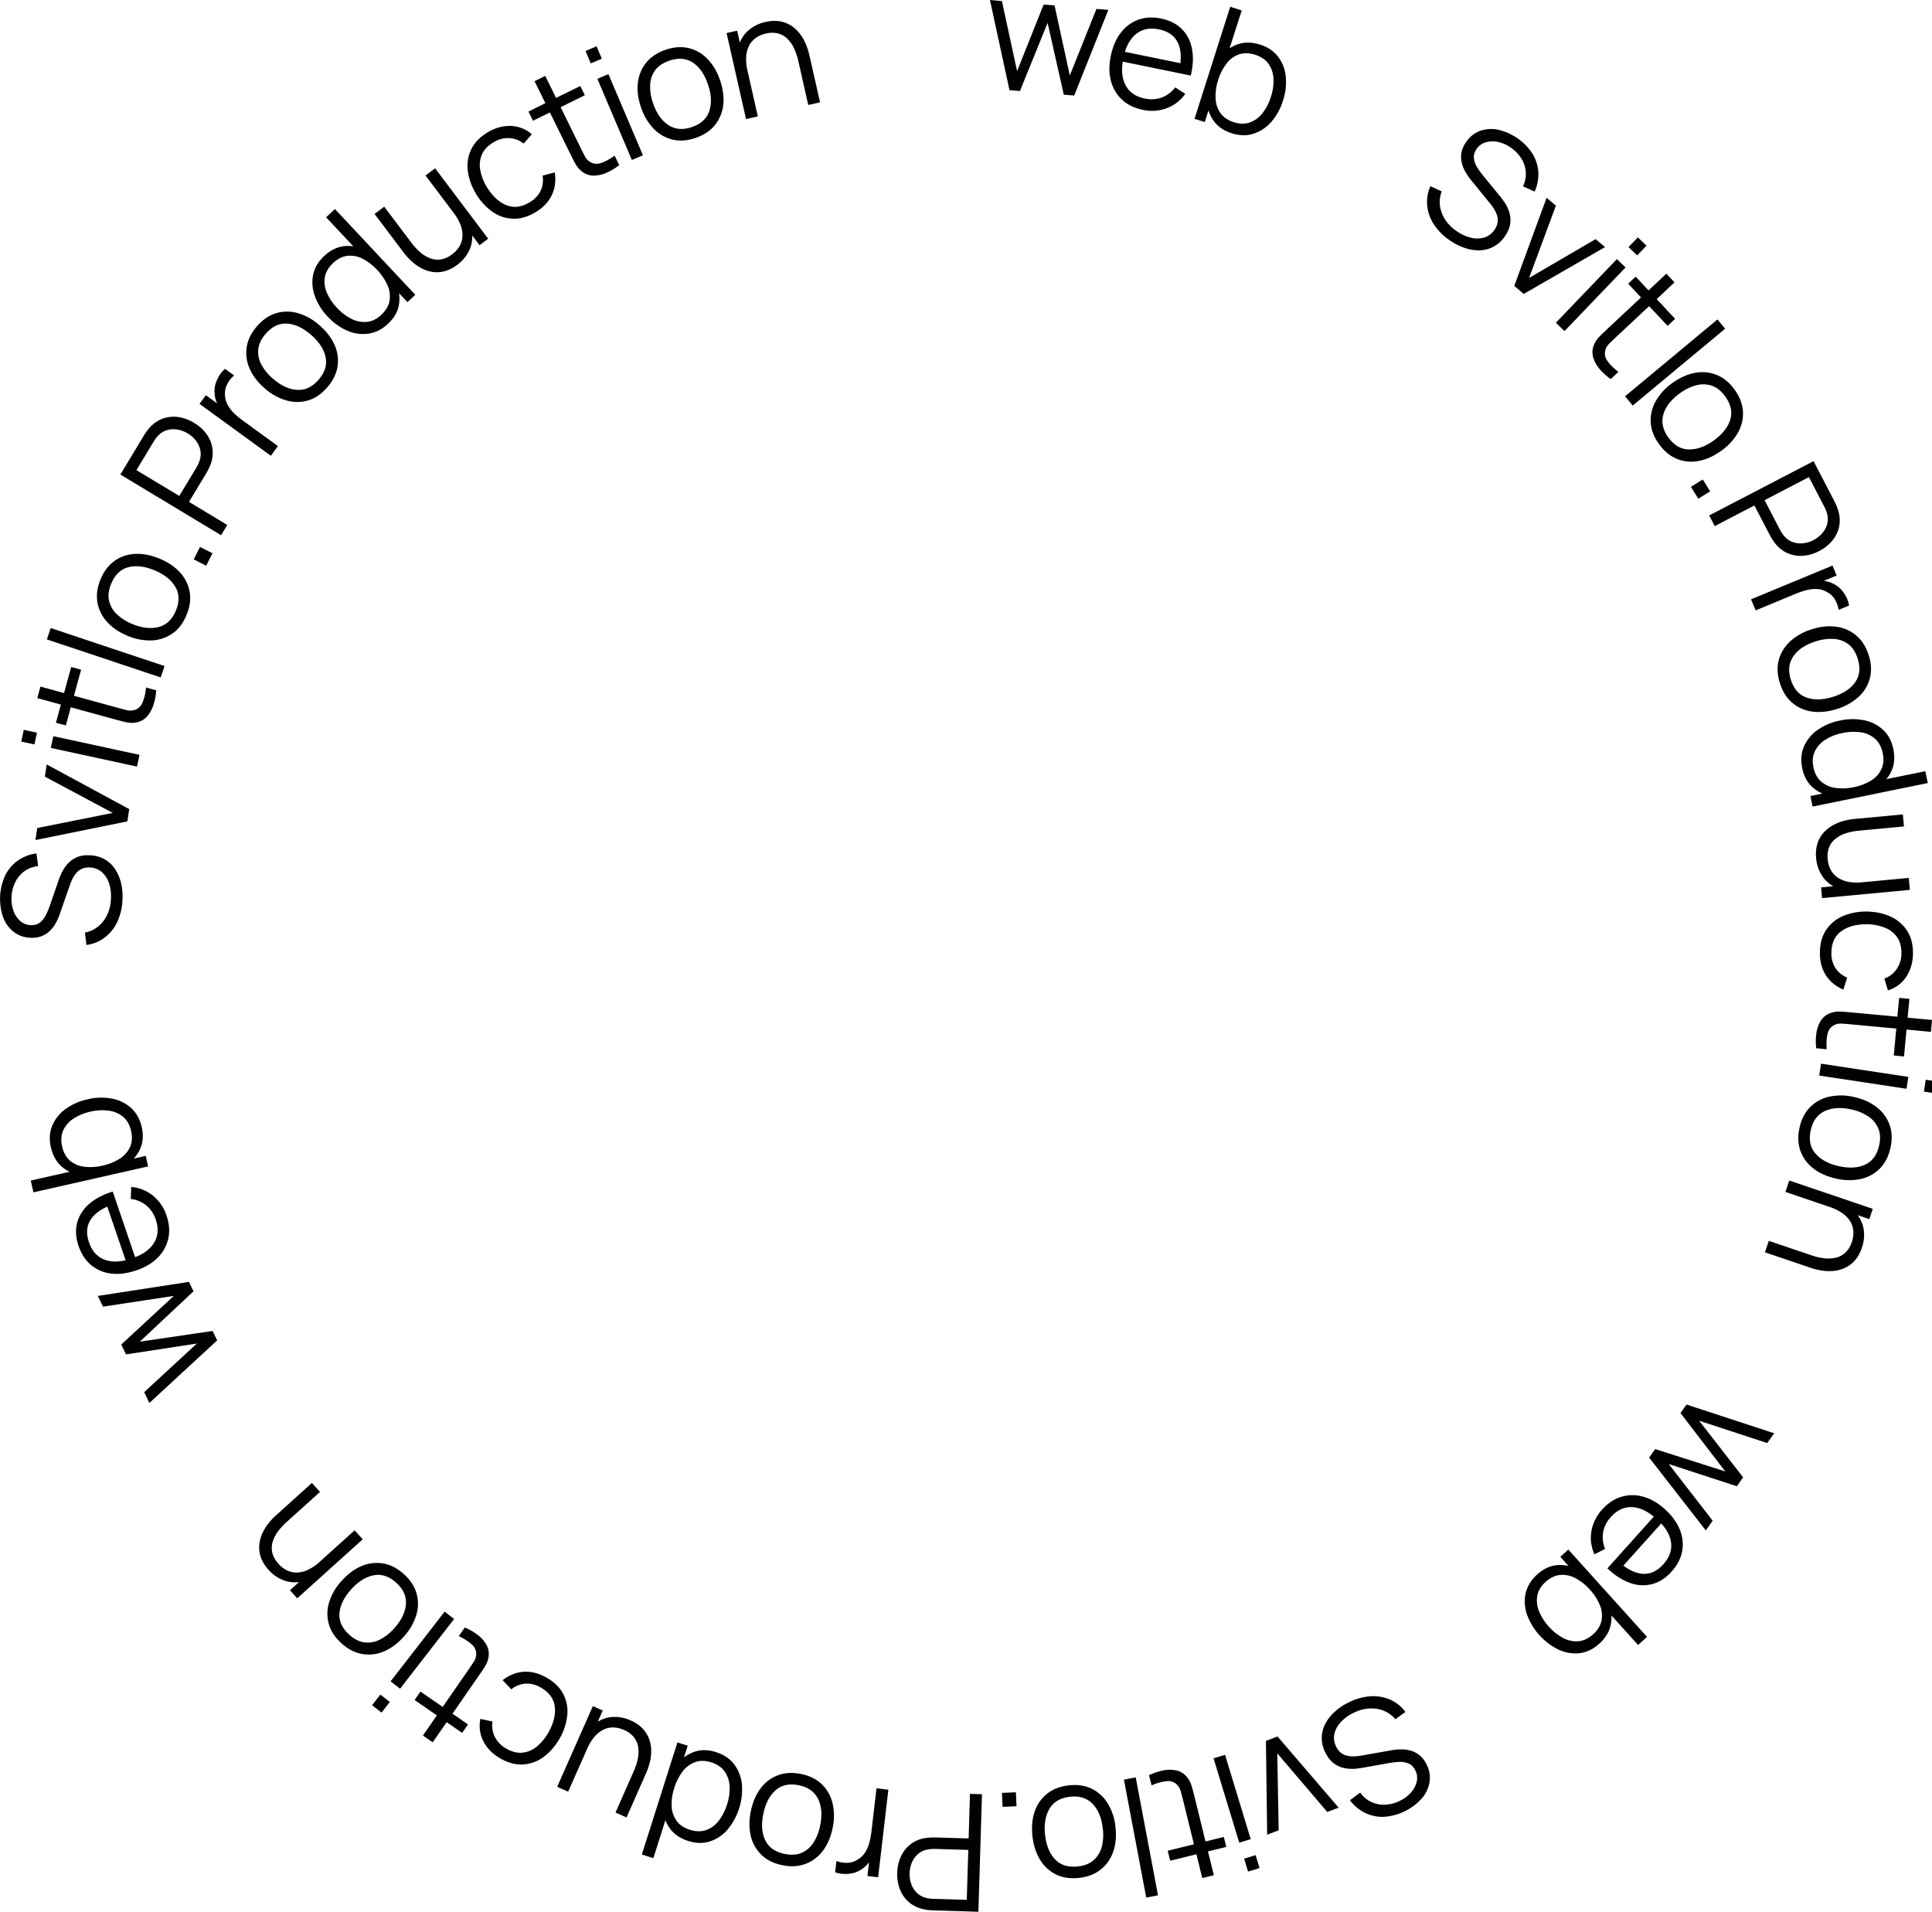 <svg id="Слой_1" data-name="Слой 1" xmlns="http://www.w3.org/2000/svg" viewBox="0 0 1949.69 1929.11">
    <defs>
        <style>.cls-1{fill:#010101;}</style>
    </defs>
    <path class="cls-1"
          d="M305.6,485.59l-35.92-26.12a78.55,78.55,0,0,1-8.19-6.88,36.11,36.11,0,0,1-6.52-8.42,22.09,22.09,0,0,1-2.77-10.26,20.18,20.18,0,0,1,2.52-11.31,29.54,29.54,0,0,1,6.72-8.26l-9.2-6.69a27.69,27.69,0,0,0-5.61,6.51,34.91,34.91,0,0,0-3.94,8.64,24.06,24.06,0,0,0-1,9.28,25.67,25.67,0,0,0,1.38,7.41,30.92,30.92,0,0,0,1.2,3l-11.38-8.26-6.4,8.79,72,52.35Z"
          transform="translate(-25.15 -35.45)"/>
    <path class="cls-1"
          d="M81.58,764.78l10,2.74,5-18.35,44.74,12.26c4.19,1.15,7.93,2.09,11.22,2.85a25.11,25.11,0,0,0,10.34.15,18.78,18.78,0,0,0,10.72-6.08,32.75,32.75,0,0,0,6.46-11.73,59.14,59.14,0,0,0,2.72-14.6l-10.25-2.8q-1,9.63-3.76,15.58a12.46,12.46,0,0,1-8.85,7.37,14.58,14.58,0,0,1-6.84-.13q-3.65-.85-9.05-2.34L99.8,737.57,107,711.26l-10-2.74-7.21,26.31L66,728.29,62.77,739.9l23.84,6.53Z"
          transform="translate(-25.15 -35.45)"/>
    <polygon class="cls-1"
             points="128.55 828.85 130.39 816.46 47.12 771.41 45.29 783.72 113.82 820.33 37.58 835.56 35.77 847.7 128.55 828.85"/>
    <path class="cls-1"
          d="M355.76,354.86a58.75,58.75,0,0,0,19.83,14.28,39.8,39.8,0,0,0,21.38,3q10.68-1.47,19.77-10t10.9-18.73a36.53,36.53,0,0,0,.2-12.08l8.5,9.05,7.94-7.44-81.15-86.57-8.9,8.34,27.48,29.32a35.64,35.64,0,0,0-10-.08q-10.43,1.41-19.56,10-8.89,8.34-11,18.82a39.42,39.42,0,0,0,1.73,21.43A58.4,58.4,0,0,0,355.76,354.86ZM353,315.13q1.35-7.72,8.33-14.25,6.79-6.36,14.37-7.26a27.13,27.13,0,0,1,15.3,2.87,57.37,57.37,0,0,1,25.25,26.93,27.39,27.39,0,0,1,2,15.6c-.9,5.07-3.66,9.75-8.27,14.08s-9.37,6.62-14.51,7.16a28.32,28.32,0,0,1-15.53-3,51,51,0,0,1-14.74-11.2,51.57,51.57,0,0,1-10.2-15.28A27.49,27.49,0,0,1,353,315.13Z"
          transform="translate(-25.15 -35.45)"/>
    <path class="cls-1"
          d="M292.35,427.4a56.44,56.44,0,0,0,21.75,12.11,39,39,0,0,0,22,0q10.69-3.18,19.36-13.24t10.31-21a38.48,38.48,0,0,0-3-21.78Q358,372.7,347.41,363.57a56.74,56.74,0,0,0-21.69-12.14,38.77,38.77,0,0,0-22,.1q-10.68,3.25-19.41,13.36-8.5,9.86-10.2,20.85a38.9,38.9,0,0,0,3,21.75Q281.74,418.23,292.35,427.4Zm-6.54-39.54q.82-7.83,7.34-15.39,9.63-11.18,21.63-10.45T339,373.29q11.92,10.27,14.64,22.2t-7,23.15q-9.42,10.92-21.59,10.22t-24.34-11.21a49,49,0,0,1-11.81-14.38A26.68,26.68,0,0,1,285.81,387.86Z"
          transform="translate(-25.15 -35.45)"/>
    <path class="cls-1"
          d="M1853.39,670.5a56.39,56.39,0,0,0-21.71,12.21,39.07,39.07,0,0,0-11.47,18.79q-2.88,10.77,1.16,23.42t12.54,19.79a38.45,38.45,0,0,0,20.15,8.8q11.61,1.59,25-2.68a56.69,56.69,0,0,0,21.68-12.16,38.65,38.65,0,0,0,11.4-18.77q2.82-10.8-1.23-23.52-4-12.4-12.44-19.6a38.87,38.87,0,0,0-20.08-8.86Q1866.73,666.24,1853.39,670.5Zm46.39,29.41q4.48,14-2.41,23.89t-22.28,14.77q-15,4.78-26.58.87t-16.09-18.05q-4.38-13.74,2.59-23.75t22.28-14.89a49.16,49.16,0,0,1,18.43-2.55,26.74,26.74,0,0,1,14.78,5.4Q1896.76,690.4,1899.78,699.91Z"
          transform="translate(-25.15 -35.45)"/>
    <path class="cls-1"
          d="M1882.07,762.55a58.61,58.61,0,0,0-22.55,9.41,39.81,39.81,0,0,0-13.81,16.61q-4.34,9.88-1.84,22.07,2.46,12,10.25,19.09a36.36,36.36,0,0,0,10.18,6.5l-12.17,2.49,2.18,10.66,116.26-23.74-2.44-11.95-39.37,8a35.71,35.71,0,0,0,5.3-8.48q4.26-9.6,1.75-21.89-2.44-12-10.24-19.27a39.5,39.5,0,0,0-19.15-9.76A59.22,59.22,0,0,0,1882.07,762.55Zm43.07,33q1.86,9.13-1.35,16.05a27.28,27.28,0,0,1-10.47,11.52,52.3,52.3,0,0,1-17.51,6.68h0a52.38,52.38,0,0,1-18.65.7,27.35,27.35,0,0,1-14.32-6.5c-3.84-3.41-6.39-8.23-7.65-14.41s-.74-11.45,1.5-16.12a28.28,28.28,0,0,1,10.7-11.65,50.74,50.74,0,0,1,17.26-6.68,51.36,51.36,0,0,1,18.36-.68,27.4,27.4,0,0,1,14.37,6.53Q1923.24,786.21,1925.14,795.55Z"
          transform="translate(-25.15 -35.45)"/>
    <rect class="cls-1" x="115.12" y="749.17" width="12.11" height="88.99"
          transform="translate(-705.32 708.81) rotate(-77.79)"/>
    <polygon class="cls-1" points="166.05 672.12 51.15 633.76 47.31 645.25 162.2 683.61 166.05 672.12"/>
    <path class="cls-1"
          d="M1926.76,1022.91l3.6,11.93a33.31,33.31,0,0,0,18.27-13.43q6.75-9.9,7-23.42.21-13.26-5.52-22.67a38,38,0,0,0-16.25-14.52q-10.5-5.12-24.51-5.51a59.92,59.92,0,0,0-24.43,4.59,38,38,0,0,0-16.83,13.86q-6.16,9.21-6.38,22.64-.21,13.26,5.85,22.92t17.85,14.79l3.82-12.13a25.8,25.8,0,0,1-12-9.88,27.63,27.63,0,0,1-3.91-15.53q.23-14.34,10-21.43t25.78-7a51.37,51.37,0,0,1,18.32,3.52,26.61,26.61,0,0,1,12.33,9.76q4.38,6.5,4.23,16.3a27.92,27.92,0,0,1-4.66,15.46A25.31,25.31,0,0,1,1926.76,1022.91Z"
          transform="translate(-25.15 -35.45)"/>
    <path class="cls-1"
          d="M1877.48,881.82a32.14,32.14,0,0,1,10.45-5.49,61.27,61.27,0,0,1,13.41-2.66l45.2-4.24-1.14-12.15-48.73,4.58a63.5,63.5,0,0,0-11.91,2.28,47.24,47.24,0,0,0-11.06,4.76,34.62,34.62,0,0,0-8.93,7.58,30.41,30.41,0,0,0-5.7,10.71,36.29,36.29,0,0,0-1.16,14.14,38.29,38.29,0,0,0,6.56,18.75,32.11,32.11,0,0,0,10.76,9.67l-12.31,1.15,1,10.83,88.6-8.31-1.13-12.06-47.26,4.43a48.12,48.12,0,0,1-13.57-.47,28.79,28.79,0,0,1-10.56-4.1,22.13,22.13,0,0,1-7.13-7.61,27.23,27.23,0,0,1-3.27-11.07,25.44,25.44,0,0,1,1.43-12.09A21.06,21.06,0,0,1,1877.48,881.82Z"
          transform="translate(-25.15 -35.45)"/>
    <path class="cls-1"
          d="M1735.71,411.71q-11.54,2.06-22.89,10.26A56.51,56.51,0,0,0,1696,440.35a39.11,39.11,0,0,0-5,21.43q.63,11.14,8.41,21.88t18.09,14.88a38.49,38.49,0,0,0,21.89,2.07q11.52-2.14,22.87-10.36a56.39,56.39,0,0,0,16.8-18.32,38.53,38.53,0,0,0,5-21.39q-.69-11.13-8.52-22-7.63-10.56-17.94-14.73A38.94,38.94,0,0,0,1735.71,411.71Zm30.38,23.69q8.65,12,5.18,23.47t-16.55,21q-12.75,9.21-25,9.12t-20.93-12.1q-8.46-11.69-5-23.38t16.51-21.1a49.15,49.15,0,0,1,16.71-8.18,26.65,26.65,0,0,1,15.73.51Q1760.24,427.33,1766.09,435.4Z"
          transform="translate(-25.15 -35.45)"/>
    <path class="cls-1"
          d="M133,662.78q7.77,8.79,20.7,14.17a56.69,56.69,0,0,0,24.45,4.75,39.23,39.23,0,0,0,20.91-6.91q9.17-6.33,14.27-18.59T216.58,633a38.51,38.51,0,0,0-9.67-19.74q-7.84-8.7-20.77-14.09-12.7-5.29-24.39-4.77a38.36,38.36,0,0,0-20.84,6.94q-9.15,6.4-14.28,18.72-5,12-3.2,23A38.91,38.91,0,0,0,133,662.78Zm4.35-38.28q5.67-13.62,17.3-16.66T181.2,611q14.53,6.06,20.82,16.54t.59,24.17q-5.55,13.32-17.34,16.43t-26.62-3a49.34,49.34,0,0,1-15.7-10,26.75,26.75,0,0,1-7.77-13.7C134.07,636.27,134.8,630.65,137.36,624.5Z"
          transform="translate(-25.15 -35.45)"/>
    <path class="cls-1"
          d="M1244.72,146.8a36.56,36.56,0,0,0,5.37,10.83q6.2,8.49,17.89,12.24,11.85,3.78,22.14.53a40,40,0,0,0,18-12A58.67,58.67,0,0,0,1319.87,137a58.78,58.78,0,0,0,2.82-24.17A39.41,39.41,0,0,0,1315,92.76q-6.45-8.52-18.06-12.25-11.94-3.81-22-.6a35.66,35.66,0,0,0-9,4.36L1278.24,46l-11.62-3.71-36,113.06,10.36,3.3Zm9.77-30.63a51.85,51.85,0,0,1,8.53-16.7,27,27,0,0,1,12.57-9.18q7.23-2.45,16.1.38,9.11,2.92,13.61,9.28a27.83,27.83,0,0,1,5,15,51.26,51.26,0,0,1-2.6,18.21,50.94,50.94,0,0,1-8.49,16.45,28.28,28.28,0,0,1-12.72,9.38q-7.32,2.61-16.19-.23c-6-1.91-10.52-5-13.51-9.14a27.51,27.51,0,0,1-4.92-14.94A51.6,51.6,0,0,1,1254.49,116.17Z"
          transform="translate(-25.15 -35.45)"/>
    <rect class="cls-1" x="1585.96" y="327.2" width="88.99" height="12.12"
          transform="translate(236.07 1243.67) rotate(-46.19)"/>
    <path class="cls-1"
          d="M1755.61,566.33l40-20.82,15.56,29.91c.53,1,1.18,2.16,1.95,3.4s1.59,2.46,2.47,3.68a33,33,0,0,0,13,10.94,32.47,32.47,0,0,0,15.84,2.85,41.19,41.19,0,0,0,16.54-4.79,42.19,42.19,0,0,0,13.52-10.8,32.26,32.26,0,0,0,6.77-14.57,33,33,0,0,0-1.55-17,35,35,0,0,0-1.56-4.16c-.6-1.33-1.16-2.51-1.7-3.53l-21.15-40.64L1750,555.59Zm95-49.42,15.41,29.6c.46.89,1,1.92,1.49,3.14a25.24,25.24,0,0,1,1.31,3.68,20.41,20.41,0,0,1,.16,11.19,23.28,23.28,0,0,1-5.16,9.28,30.18,30.18,0,0,1-8.57,6.65,29.85,29.85,0,0,1-10.32,3.19,23.41,23.41,0,0,1-10.52-1.12,20.43,20.43,0,0,1-9.08-6.56,29.51,29.51,0,0,1-2.3-3.17c-.71-1.12-1.29-2.12-1.74-3l-15.4-29.6Z"
          transform="translate(-25.15 -35.45)"/>
    <rect class="cls-1" x="1734.19" y="521.87" width="14.09" height="14.09"
          transform="translate(-41.98 963.43) rotate(-31.86)"/>
    <path class="cls-1"
          d="M1647.3,367.3c-3.17,3-5.94,5.65-8.31,8.07a24.91,24.91,0,0,0-5.53,8.74,18.68,18.68,0,0,0-.43,12.31,32.83,32.83,0,0,0,6.61,11.65,59,59,0,0,0,11,9.94l7.76-7.27q-7.68-5.91-11.32-11.35a12.44,12.44,0,0,1-1.64-11.4,14.67,14.67,0,0,1,3.69-5.76q2.65-2.66,6.74-6.49l33.5-31.36,18.64,19.9,7.58-7.1L1697,337.27l18-16.89-8.22-8.78-18,16.89-13-13.88-7.58,7.1,13,13.89Z"
          transform="translate(-25.15 -35.45)"/>
    <rect class="cls-1" x="1649.08" y="388.33" width="121.12" height="12.12"
          transform="matrix(0.77, -0.64, 0.64, 0.77, 121.59, 1156.3)"/>
    <rect class="cls-1" x="1670.86" y="278" width="13.59" height="12.12"
          transform="translate(285.78 1262.17) rotate(-46.17)"/>
    <rect class="cls-1" x="48.47" y="772.45" width="12.11" height="13.6"
          transform="translate(-743.74 632.07) rotate(-77.77)"/>
    <path class="cls-1"
          d="M505.47,231a59.9,59.9,0,0,0,16.83,18.27A37.94,37.94,0,0,0,543,256.16q11.09.34,22.58-6.57t16.34-17.12q5-10.25,3.09-23l-12.32,3.19a25.77,25.77,0,0,1-2,15.42,27.85,27.85,0,0,1-11.09,11.54q-12.28,7.4-23.49,2.84t-19.6-18.15a51.13,51.13,0,0,1-6.73-17.41,26.63,26.63,0,0,1,1.75-15.63q3.19-7.17,11.59-12.21a27.87,27.87,0,0,1,15.58-4.24,25.25,25.25,0,0,1,14.9,5.5l8.21-9.38a33.3,33.3,0,0,0-21.06-8.37q-12-.5-23.55,6.49-11.37,6.84-16.3,16.69a38,38,0,0,0-3.71,21.47Q498.4,218.87,505.47,231Z"
          transform="translate(-25.15 -35.45)"/>
    <path class="cls-1"
          d="M440.82,299.34a47.09,47.09,0,0,0,9.85,6.91,34.13,34.13,0,0,0,11.14,3.63,30.59,30.59,0,0,0,12.11-.77,36.41,36.41,0,0,0,12.64-6.43,38.36,38.36,0,0,0,12.52-15.42A32.14,32.14,0,0,0,501.66,273l7.44,9.89,8.69-6.55-53.56-71.08-9.67,7.3,28.57,37.91a48.15,48.15,0,0,1,6.72,11.79,28.75,28.75,0,0,1,2,11.15,22.16,22.16,0,0,1-2.74,10.06,27.26,27.26,0,0,1-7.71,8.6,25.55,25.55,0,0,1-11.05,5.13,21.06,21.06,0,0,1-10.72-1,32.39,32.39,0,0,1-10.16-6,62.13,62.13,0,0,1-9.3-10L412.89,244l-9.74,7.34,29.46,39.09A67.08,67.08,0,0,0,440.82,299.34Z"
          transform="translate(-25.15 -35.45)"/>
    <path class="cls-1"
          d="M563,157.29l17.08-8.39,20.48,41.62c1.92,3.89,3.68,7.34,5.29,10.31a25.12,25.12,0,0,0,6.75,7.83,18.67,18.67,0,0,0,11.66,4,32.49,32.49,0,0,0,13.06-2.94,59.35,59.35,0,0,0,12.73-7.63l-4.69-9.55q-7.89,5.63-14.16,7.53a12.46,12.46,0,0,1-11.38-1.75,14.63,14.63,0,0,1-4.44-5.21c-1.18-2.21-2.59-5-4.24-8.35l-20.26-41.17,24.47-12.05-4.58-9.32-24.47,12-10.91-22.17-10.8,5.31,10.91,22.18L558.45,148Z"
          transform="translate(-25.15 -35.45)"/>
    <path class="cls-1"
          d="M684.68,165.21a39.13,39.13,0,0,0,19,11.07q10.83,2.66,23.39-1.63t19.52-13A38.42,38.42,0,0,0,755,141.37q1.32-11.64-3.21-24.91A56.58,56.58,0,0,0,739.18,95a38.6,38.6,0,0,0-19-11q-10.86-2.58-23.49,1.72Q684.37,90,677.34,98.61a38.9,38.9,0,0,0-8.44,20.26q-1.42,11.64,3.12,24.88A56.54,56.54,0,0,0,684.68,165.21Zm-3.43-44a26.69,26.69,0,0,1,5.09-14.88q4.67-6.35,14.1-9.58,13.95-4.75,23.95,1.91t15.22,22q5.1,14.88,1.42,26.54c-2.45,7.79-8.35,13.26-17.71,16.48-9.1,3.1-17,2.42-23.79-2.1s-11.89-11.83-15.35-22A49.61,49.61,0,0,1,681.25,121.21Z"
          transform="translate(-25.15 -35.45)"/>
    <path class="cls-1"
          d="M1875.8,624.84a25.18,25.18,0,0,0-7-2.7,31.26,31.26,0,0,0-3.19-.55l13-5.38-4.16-10.05-82.22,34.06,4.64,11.19,41-17A77.87,77.87,0,0,1,1848,631a36.26,36.26,0,0,1,10.58-1.16,22.11,22.11,0,0,1,10.2,3,20.17,20.17,0,0,1,8.33,8,29.28,29.28,0,0,1,3.54,10l10.51-4.34a27.82,27.82,0,0,0-2.63-8.19,35,35,0,0,0-5.31-7.89A24.17,24.17,0,0,0,1875.8,624.84Z"
          transform="translate(-25.15 -35.45)"/>
    <rect class="cls-1" x="644.92" y="109.06" width="12.12" height="88.99"
          transform="translate(-33.34 231.47) rotate(-23.03)"/>
    <rect class="cls-1" x="618.21" y="84.01" width="12.12" height="13.59"
          transform="translate(-10.9 216.1) rotate(-23.04)"/>
    <path class="cls-1"
          d="M233.31,513c.6-1,1.22-2.12,1.88-3.44s1.27-2.65,1.85-4a32.06,32.06,0,0,0-3.26-31.78,41.12,41.12,0,0,0-12.73-11.6,42,42,0,0,0-16.26-5.91,32.26,32.26,0,0,0-16,1.84,32.85,32.85,0,0,0-13.68,10.17,36.75,36.75,0,0,0-2.73,3.5c-.82,1.21-1.53,2.3-2.13,3.29l-23.64,39.24,101.63,61.24,6.25-10.37-38.61-23.26Zm-70.47-3.1,17.22-28.59c.51-.84,1.14-1.81,1.89-2.89a24.37,24.37,0,0,1,2.46-3,20.5,20.5,0,0,1,9.47-6,23.16,23.16,0,0,1,10.61-.44,30.24,30.24,0,0,1,18.25,11,23.39,23.39,0,0,1,4.53,9.56,20.6,20.6,0,0,1-.86,11.18,29.72,29.72,0,0,1-1.5,3.6c-.59,1.2-1.13,2.21-1.64,3.06L206.05,535.9Z"
          transform="translate(-25.15 -35.45)"/>
    <path class="cls-1"
          d="M1458.31,1807.22a24.29,24.29,0,0,0-8.35-4.82,33.26,33.26,0,0,0-9.8-1.64,53.73,53.73,0,0,0-10.78.92l-30.92,5.43a49,49,0,0,1-6.65.69,28,28,0,0,1-6.91-.55,15.93,15.93,0,0,1-6.32-2.87,17.24,17.24,0,0,1-5-6.3,19.17,19.17,0,0,1-1.88-12.6,25,25,0,0,1,6.21-11.9,41.83,41.83,0,0,1,12.77-9.47q11.86-5.94,23.34-4.35a30.37,30.37,0,0,1,19.29,10.57l10.13-7.37a38.8,38.8,0,0,0-15.7-12.51,42.6,42.6,0,0,0-20-3.24,57.42,57.42,0,0,0-21.87,6.29,59.85,59.85,0,0,0-14.31,9.79,43.17,43.17,0,0,0-9.27,12.24,31,31,0,0,0-3.28,13.89,32.6,32.6,0,0,0,3.69,14.66q3.8,7.59,9,11.16a27.25,27.25,0,0,0,10.89,4.55,40.05,40.05,0,0,0,10.91.44c3.48-.36,6.44-.78,8.9-1.27l23.84-4.29a88.2,88.2,0,0,1,10-1.24,23.11,23.11,0,0,1,9.91,1.41q4.61,1.76,7.3,7.13a16.62,16.62,0,0,1,1.48,11,24.67,24.67,0,0,1-5.54,10.93,35.65,35.65,0,0,1-11.51,8.75,37.42,37.42,0,0,1-14.94,3.93,29.49,29.49,0,0,1-14.06-2.78,28.63,28.63,0,0,1-11.09-9.47l-10.32,7.74A41.76,41.76,0,0,0,1403,1865a40.31,40.31,0,0,0,19.18,3.81,56.78,56.78,0,0,0,37.77-18.52,33.9,33.9,0,0,0,7.85-16.55,29,29,0,0,0-3.06-17.91A27.53,27.53,0,0,0,1458.31,1807.22Z"
          transform="translate(-25.15 -35.45)"/>
    <polygon class="cls-1"
             points="1277.51 1756.74 1278.76 1851.4 1290.4 1847 1288.97 1769.32 1339.43 1828.47 1350.91 1824.13 1289.23 1752.3 1277.51 1756.74"/>
    <path class="cls-1"
          d="M1524.32,179.12a24.34,24.34,0,0,1,12.24-.48,35.44,35.44,0,0,1,13.25,5.78,37.4,37.4,0,0,1,10.71,11.15,29.5,29.5,0,0,1,4.42,13.63,28.65,28.65,0,0,1-2.87,14.29l11.78,5.24a41.67,41.67,0,0,0,3.7-19.76,40.29,40.29,0,0,0-6-18.61,56.68,56.68,0,0,0-34.57-24,33.77,33.77,0,0,0-18.27,1.2A29,29,0,0,0,1504.55,179a27.6,27.6,0,0,0-4.38,9.78,24.28,24.28,0,0,0-.13,9.64,32.92,32.92,0,0,0,3.34,9.35,52.92,52.92,0,0,0,6,9l19.79,24.36a50.06,50.06,0,0,1,3.85,5.46,28,28,0,0,1,2.88,6.31,16,16,0,0,1,.57,6.91,17.34,17.34,0,0,1-3.07,7.44,19.24,19.24,0,0,1-10.09,7.78,25.35,25.35,0,0,1-13.42.37,42,42,0,0,1-14.49-6.55q-11-7.46-15.17-18.27a30.3,30.3,0,0,1-.16-22l-11.37-5.26a38.74,38.74,0,0,0-3.28,19.81,42.51,42.51,0,0,0,6.89,19,57.45,57.45,0,0,0,16.14,16,59.69,59.69,0,0,0,15.52,7.74,43.22,43.22,0,0,0,15.2,2.13,31.07,31.07,0,0,0,13.73-3.9,32.61,32.61,0,0,0,11-10.35q4.79-7,5.37-13.29a27.28,27.28,0,0,0-1.33-11.73,39.93,39.93,0,0,0-4.93-9.74q-3-4.29-5.45-7.15l-15.35-18.74a85.42,85.42,0,0,1-6-8.15,23.32,23.32,0,0,1-3.61-9.34q-.72-4.87,2.67-9.85A16.73,16.73,0,0,1,1524.32,179.12Z"
          transform="translate(-25.15 -35.45)"/>
    <polygon class="cls-1"
             points="1610.22 241.31 1543.11 280.45 1570.14 207.55 1560.75 199.64 1528.13 288.52 1537.71 296.59 1619.74 249.33 1610.22 241.31"/>
    <rect class="cls-1" x="1282.38" y="1909.01" width="12.12" height="13.6"
          transform="translate(-527.18 422.75) rotate(-16.93)"/>
    <rect class="cls-1" x="1262.5" y="1806.08" width="12.12" height="88.99"
          transform="translate(-509.3 414.46) rotate(-16.94)"/>
    <path class="cls-1"
          d="M1202.47,144.68a40.19,40.19,0,0,0,18.83-14.52l-10.18-6.53a30.51,30.51,0,0,1-13.57,10.22,31.11,31.11,0,0,1-17.23,1Q1166.6,132,1161,121.4q-5-9.53-2.83-23.75l56.58,11.57,12.11,2.49q3.54-15.27,1.12-27.28a37.44,37.44,0,0,0-10.33-19.81q-7.91-7.82-20.82-10.45-12.6-2.56-23,1.19a38.5,38.5,0,0,0-17.62,13.12q-7.21,9.38-10.14,23.67-2.82,13.8.24,25.1a39,39,0,0,0,11.24,18.88q8.17,7.56,20.92,10.16A43.05,43.05,0,0,0,1202.47,144.68Zm-31-74.83q9.33-7.6,23.38-4.72,13.39,2.75,18.62,12.8,4.29,8.29,2.92,21.29l-56-11.46Q1164.11,75.89,1171.52,69.85Z"
          transform="translate(-25.15 -35.45)"/>
    <path class="cls-1"
          d="M1143.05,1855.37a39.18,39.18,0,0,0-16.22-14.89q-10-4.9-23.2-3.39t-21.84,8.48a38.47,38.47,0,0,0-12.52,18.06q-3.78,11.08-2.19,25,1.58,13.66,7.73,23.62a38.66,38.66,0,0,0,16.22,14.82q10,4.86,23.32,3.33,12.93-1.48,21.64-8.42a38.88,38.88,0,0,0,12.57-18q3.87-11.07,2.27-25A56.34,56.34,0,0,0,1143.05,1855.37Zm-6.06,43.7a26.81,26.81,0,0,1-8.16,13.45q-5.91,5.2-15.82,6.34-14.65,1.68-23-7t-10.18-24.71q-1.8-15.63,4.28-26.25t20.82-12.3q14.32-1.65,22.8,7.13t10.31,24.74A49.17,49.17,0,0,1,1137,1899.07Z"
          transform="translate(-25.15 -35.45)"/>
    <path class="cls-1"
          d="M1260.19,1889.13l-18.48,4.55-11.09-45q-1.56-6.32-3-11.18a25.14,25.14,0,0,0-4.91-9.1,18.75,18.75,0,0,0-10.53-6.4,32.66,32.66,0,0,0-13.39.06,59.24,59.24,0,0,0-14.07,4.74l2.54,10.32a50.46,50.46,0,0,1,15.44-4.31,12.42,12.42,0,0,1,10.74,4.14,14.81,14.81,0,0,1,3.23,6c.68,2.41,1.46,5.42,2.36,9l11,44.57-26.48,6.52,2.48,10.08,26.48-6.52,5.91,24,11.68-2.88-5.91-24,18.48-4.55Z"
          transform="translate(-25.15 -35.45)"/>
    <rect class="cls-1" x="1170.39" y="1829.19" width="12.11" height="121.12"
          transform="translate(-355.44 215.73) rotate(-10.7)"/>
    <path class="cls-1"
          d="M1974.85,1064.7l-24.61-2.3,1.77-19-10.34-1-1.77,19-46.19-4.3q-6.48-.6-11.55-.87a25,25,0,0,0-10.21,1.66,18.72,18.72,0,0,0-9.5,7.85,32.74,32.74,0,0,0-4.32,12.67,58.85,58.85,0,0,0-.14,14.84l10.58,1q-.67-9.66,1-16a12.39,12.39,0,0,1,7.44-8.78,14.72,14.72,0,0,1,6.76-1.07c2.5.15,5.6.4,9.32.74l45.7,4.26-2.53,27.16,10.34,1,2.53-27.16,24.61,2.29Z"
          transform="translate(-25.15 -35.45)"/>
    <path class="cls-1"
          d="M1919.11,1152.82q-9.18-7.29-22.85-10.34a56.35,56.35,0,0,0-24.9-.41A39.05,39.05,0,0,0,1852,1152.5q-7.92,7.86-10.81,20.8t.85,23.42a38.48,38.48,0,0,0,13,17.76q9.24,7.21,22.91,10.27a56.3,56.3,0,0,0,24.85.43,38.53,38.53,0,0,0,19.31-10.45q7.89-7.9,10.8-20.94,2.84-12.69-.85-23.19A38.88,38.88,0,0,0,1919.11,1152.82Zm2.39,38.44q-3.21,14.4-14.13,19.43t-26.68,1.51q-15.36-3.43-23.39-12.65t-4.8-23.7q3.15-14.07,14.21-19.2t26.75-1.62a49.16,49.16,0,0,1,17.2,7.09,26.8,26.8,0,0,1,10,12.12C1922.68,1179.1,1923,1184.76,1921.5,1191.26Z"
          transform="translate(-25.15 -35.45)"/>
    <rect class="cls-1" x="1892.85" y="1074.92" width="12.11" height="88.99"
          transform="matrix(0.15, -0.99, 0.99, 0.15, 487.78, 2798.03)"/>
    <rect class="cls-1" x="1960.29" y="1122.61" width="12.11" height="13.6"
          transform="matrix(0.15, -0.99, 0.99, 0.15, 536.14, 2873.83)"/>
    <path class="cls-1"
          d="M1826.93,1238.24l44.94,15.26a48.13,48.13,0,0,1,12.24,6,28.92,28.92,0,0,1,7.93,8,22.23,22.23,0,0,1,3.4,9.86,27.16,27.16,0,0,1-1.54,11.44,25.27,25.27,0,0,1-6.25,10.44,21,21,0,0,1-9.4,5.25,32.56,32.56,0,0,1-11.74.76,61.46,61.46,0,0,1-13.36-3.06l-43-14.6-3.92,11.55,46.35,15.74a64.41,64.41,0,0,0,11.8,2.8,47.65,47.65,0,0,0,12,.17,34.87,34.87,0,0,0,11.25-3.27,30.45,30.45,0,0,0,9.58-7.45,36.35,36.35,0,0,0,6.83-12.43,38.3,38.3,0,0,0,1.67-19.8,32.13,32.13,0,0,0-5.87-13.21l11.71,4,3.52-10.38-84.27-28.6Z"
          transform="translate(-25.15 -35.45)"/>
    <path class="cls-1"
          d="M1599.76,1606.49l8.32,9.22a36.58,36.58,0,0,0-12-.82q-10.47,1.06-19.59,9.29T1564.82,1643a39.79,39.79,0,0,0,1.25,21.57,63.65,63.65,0,0,0,32,35.57,39.51,39.51,0,0,0,21.2,3.53q10.62-1.26,19.68-9.44,9.3-8.38,11.58-18.65a35.51,35.51,0,0,0,.77-10l26.91,29.84,9.06-8.17-79.46-88.12Zm29.85,33.11a51.67,51.67,0,0,1,10.12,15.78,27,27,0,0,1,1.59,15.48q-1.53,7.47-8.44,13.71-7.1,6.4-14.86,7.07a27.91,27.91,0,0,1-15.44-3.28,55.47,55.47,0,0,1-24.33-27,28.34,28.34,0,0,1-1.7-15.72q1.44-7.62,8.36-13.86t14.72-7.06A27.57,27.57,0,0,1,1615,1628,52.33,52.33,0,0,1,1629.61,1639.6Z"
          transform="translate(-25.15 -35.45)"/>
    <path class="cls-1"
          d="M1705.06,1558.22q-10.49-9.43-21.8-12.48a38.94,38.94,0,0,0-22,.16q-10.65,3.22-19.35,12.92a43,43,0,0,0-10.74,21.53,40.27,40.27,0,0,0,3,23.59l10.79-5.48a30.37,30.37,0,0,1-2-16.87,31.06,31.06,0,0,1,7.87-15.36q9.36-10.43,21.35-9.9,10.76.47,21.93,9.56l-38.59,43-8.26,9.2q11.37,10.77,23,14.75a37.45,37.45,0,0,0,22.32,1.1q10.72-2.88,19.53-12.69,8.6-9.57,10.6-20.44a38.51,38.51,0,0,0-2.43-21.84Q1715.91,1567.94,1705.06,1558.22Zm-1.37,55.79q-9.14,10.17-20.46,9.59-9.32-.48-19.84-8.24l38.2-42.56q8.37,9.2,9.84,18.65Q1713.26,1603.35,1703.69,1614Z"
          transform="translate(-25.15 -35.45)"/>
    <polygon class="cls-1"
             points="1695.88 1425.95 1741.09 1484.85 1670.33 1462.28 1664.26 1470.91 1721.41 1544.35 1728.33 1534.51 1684.01 1477.35 1752.74 1499.8 1759.09 1490.77 1714.72 1433.68 1783.4 1456.19 1790.44 1446.33 1701.94 1417.33 1695.88 1425.95"/>
    <path class="cls-1"
          d="M383,1579.72l-35.26,31.78a48.47,48.47,0,0,1-11.19,7.76,28.75,28.75,0,0,1-10.89,3,22.14,22.14,0,0,1-10.26-1.85,27,27,0,0,1-9.24-6.93,25.43,25.43,0,0,1-6.07-10.56,21.32,21.32,0,0,1,0-10.76,32.47,32.47,0,0,1,5.07-10.62,62.83,62.83,0,0,1,9.19-10.17l33.73-30.4-8.16-9.06-36.36,32.77a63.45,63.45,0,0,0-8.19,8.94,48.07,48.07,0,0,0-6,10.42,34.49,34.49,0,0,0-2.63,11.42,30.55,30.55,0,0,0,1.83,12,36.45,36.45,0,0,0,7.51,12,38.25,38.25,0,0,0,16.46,11.12,32.23,32.23,0,0,0,14.41,1.33l-9.19,8.28,7.34,8.14,66.11-59.58Z"
          transform="translate(-25.15 -35.45)"/>
    <path class="cls-1"
          d="M66.5,980.36a24.29,24.29,0,0,0,8.27-4.94A33,33,0,0,0,81,967.67a53.06,53.06,0,0,0,4.46-9.85l10.36-29.64A52,52,0,0,1,98.45,922a27.62,27.62,0,0,1,3.86-5.76,16.06,16.06,0,0,1,5.59-4.11,17.25,17.25,0,0,1,7.94-1.28,19.25,19.25,0,0,1,11.92,4.51,25.18,25.18,0,0,1,7.36,11.23,41.9,41.9,0,0,1,2,15.77q-.61,13.26-7.6,22.5a30.34,30.34,0,0,1-18.65,11.67L112.39,989A38.71,38.71,0,0,0,131,981.41a42.66,42.66,0,0,0,12.57-15.83,57.26,57.26,0,0,0,5.19-22.16,59.8,59.8,0,0,0-1.55-17.27A43,43,0,0,0,141,912.09a30.91,30.91,0,0,0-10.52-9.64,32.45,32.45,0,0,0-14.58-3.93q-8.48-.39-14.13,2.4a27.27,27.27,0,0,0-9.29,7.28,40.57,40.57,0,0,0-5.71,9.3c-1.39,3.21-2.46,6-3.23,8.39l-7.91,22.9a81.89,81.89,0,0,1-3.82,9.35,23.22,23.22,0,0,1-6.06,8Q62,969.28,56,969a16.58,16.58,0,0,1-10.37-4.11,24.6,24.6,0,0,1-6.83-10.17,35.8,35.8,0,0,1-2-14.32,37.48,37.48,0,0,1,3.87-15,29.54,29.54,0,0,1,9.29-10.91,28.84,28.84,0,0,1,13.68-5.06l-1.72-12.78a41.84,41.84,0,0,0-18.77,7.21,40.26,40.26,0,0,0-12.69,14.88,56.83,56.83,0,0,0-2.28,42,33.86,33.86,0,0,0,10.61,14.93,29,29,0,0,0,17.12,6.07A27.6,27.6,0,0,0,66.5,980.36Z"
          transform="translate(-25.15 -35.45)"/>
    <rect class="cls-1" x="402.82" y="1748.45" width="13.6" height="12.11"
          transform="translate(-1253.08 967.71) rotate(-52.21)"/>
    <path class="cls-1"
          d="M432.61,1687a56.36,56.36,0,0,0,12.55-21.51,39.06,39.06,0,0,0,.38-22q-3-10.76-12.85-19.61t-20.83-10.71a38.57,38.57,0,0,0-21.83,2.61q-10.81,4.53-20.17,15a56.52,56.52,0,0,0-12.55,21.45,38.58,38.58,0,0,0-.33,22q3,10.75,13,19.66,9.69,8.7,20.65,10.61a38.82,38.82,0,0,0,21.8-2.53Q423.28,1697.46,432.61,1687ZM393,1692.79q-7.81-1-15.24-7.63-11-9.84-10-21.82t11.74-24q10.51-11.73,22.48-14.2t23,7.42q10.74,9.63,9.79,21.79t-11.67,24.12a49.21,49.21,0,0,1-14.6,11.53A26.84,26.84,0,0,1,393,1692.79Z"
          transform="translate(-25.15 -35.45)"/>
    <rect class="cls-1" x="406.88" y="1694.56" width="89" height="12.11"
          transform="translate(-1194.43 980.11) rotate(-52.22)"/>
    <rect class="cls-1" x="223.06" y="589.82" width="14.09" height="14.09"
          transform="translate(-431.67 498.89) rotate(-63.31)"/>
    <path class="cls-1"
          d="M514.62,1717a25.1,25.1,0,0,0,3.56-9.71,18.76,18.76,0,0,0-2.18-12.13,32.65,32.65,0,0,0-8.93-10,59,59,0,0,0-12.87-7.4l-6.05,8.74q8.76,4.15,13.46,8.71a12.42,12.42,0,0,1,4,10.79,14.77,14.77,0,0,1-2.38,6.42q-2,3.15-5.22,7.76l-26.11,37.75-22.43-15.51-5.91,8.54L466,1766.46l-14.06,20.33,9.89,6.84,14.06-20.33,15.65,10.83,5.91-8.54-15.65-10.83,26.39-38.15C510.68,1723,512.82,1719.83,514.62,1717Z"
          transform="translate(-25.15 -35.45)"/>
    <path class="cls-1"
          d="M172.22,1201.87l-12.12,2.74a36.61,36.61,0,0,0,6.61-10.11q4.2-9.64,1.49-21.63t-10.76-19.36a39.74,39.74,0,0,0-19.42-9.46,58.62,58.62,0,0,0-24.42.71,59,59,0,0,0-22.28,9.81,39.39,39.39,0,0,0-13.44,16.77q-4.09,9.89-1.41,21.78,2.76,12.23,10.6,19.23a35.33,35.33,0,0,0,8.32,5.55l-39.19,8.86,2.69,11.89,115.73-26.17Zm-15.81-9A27.52,27.52,0,0,1,146,1204.67a52.12,52.12,0,0,1-17.29,7,52,52,0,0,1-18.72,1.11,27.06,27.06,0,0,1-14.28-6.19q-5.77-5-7.83-14.07-2.11-9.32,1.1-16.43a27.9,27.9,0,0,1,10.41-11.86,51,51,0,0,1,17-7,50.87,50.87,0,0,1,18.48-1,28.29,28.29,0,0,1,14.54,6.22q5.94,5,8,14.07Q159.55,1185.81,156.41,1192.86Z"
          transform="translate(-25.15 -35.45)"/>
    <path class="cls-1"
          d="M162.92,1317.34q13.34-4.58,21.53-12.94A39,39,0,0,0,195,1285.16q2.39-10.87-1.83-23.18a42.9,42.9,0,0,0-13.54-19.88,40.14,40.14,0,0,0-22.06-8.88l-.48,12.08a30.34,30.34,0,0,1,15.68,6.54,31,31,0,0,1,9.57,14.36q4.53,13.24-1.78,23.46-5.66,9.16-19.05,14.47L141,1244l-2.1-6.17q-14.94,4.68-24.09,12.84a37.51,37.51,0,0,0-11.86,18.94q-2.72,10.77,1.54,23.25,4.16,12.17,12.66,19.23a38.52,38.52,0,0,0,20.25,8.54Q149.13,1322,162.92,1317.34Zm-48-28.44q-4.42-12.95,1.62-22.54,5-7.9,16.88-13.3l18.49,54.11q-12.12,2.82-21.07-.51Q119.53,1302.47,114.89,1288.9Z"
          transform="translate(-25.15 -35.45)"/>
    <polygon class="cls-1"
             points="141.1 1353.88 195.27 1303.06 190.69 1293.56 98.72 1307.72 103.94 1318.56 175.45 1307.68 122.37 1356.78 127.17 1366.73 198.64 1355.78 145.53 1404.81 150.72 1415.76 219.15 1352.58 214.57 1343.08 141.1 1353.88"/>
    <path class="cls-1"
          d="M904.52,1884.13a78.27,78.27,0,0,1-2,10.51,36.25,36.25,0,0,1-4.13,9.81,22.17,22.17,0,0,1-7.59,7.44,20.28,20.28,0,0,1-11.09,3.35,29.25,29.25,0,0,1-10.49-1.81l-1.32,11.29a27.79,27.79,0,0,0,8.43,1.69,34.66,34.66,0,0,0,9.47-.8,24.28,24.28,0,0,0,8.56-3.68,25.34,25.34,0,0,0,5.79-4.84,29.15,29.15,0,0,0,2-2.52l-1.64,14,10.8,1.27,10.35-88.39-12-1.41Z"
          transform="translate(-25.15 -35.45)"/>
    <polygon class="cls-1"
             points="1073.54 95.55 1084.05 96.42 1118.49 9.97 1106.5 8.98 1079.61 76.13 1064.21 5.49 1053.21 4.58 1026.4 71.73 1011.08 1.09 999.01 0 1018.76 91.01 1029.27 91.88 1057.2 23.09 1073.54 95.55"/>
    <path class="cls-1"
          d="M854.53,1836q-8-7.76-21-10.4t-23.39,1.31a38.51,38.51,0,0,0-17.5,13.32q-7,9.38-9.81,23.11-2.73,13.48,0,24.85a38.66,38.66,0,0,0,10.84,19.09q8.06,7.74,21.14,10.38,12.76,2.6,23.18-1.31a38.85,38.85,0,0,0,17.52-13.22q7.11-9.33,9.89-23.05a56.39,56.39,0,0,0-.08-24.9A39.26,39.26,0,0,0,854.53,1836Zm-1.7,41.52a49.34,49.34,0,0,1-6.75,17.34,26.87,26.87,0,0,1-11.92,10.28q-7.23,3.12-17,1.13-14.46-2.91-19.7-13.75t-2-26.65q3.14-15.42,12.19-23.63t23.6-5.26q14.13,2.87,19.48,13.83T852.83,1877.54Z"
          transform="translate(-25.15 -35.45)"/>
    <path class="cls-1"
          d="M1002.65,1890.64l-33.69-1c-1.15,0-2.46,0-3.92.05s-2.93.19-4.42.36a32,32,0,0,0-26.12,18.4,41.29,41.29,0,0,0-3.89,16.79,42,42,0,0,0,2.82,17.06,32.15,32.15,0,0,0,9.41,13,33.12,33.12,0,0,0,15.57,7,35.6,35.6,0,0,0,4.39.67c1.45.13,2.76.21,3.91.24l45.79,1.4,3.63-118.59-12.11-.37Zm-1.89,61.94-33.36-1c-1,0-2.14-.1-3.46-.22a24.38,24.38,0,0,1-3.85-.66,20.51,20.51,0,0,1-9.85-5.32,23.59,23.59,0,0,1-5.58-9,30.31,30.31,0,0,1-1.61-10.73,29.78,29.78,0,0,1,2.26-10.57,23.35,23.35,0,0,1,6.12-8.63,20.55,20.55,0,0,1,10.16-4.72,29.31,29.31,0,0,1,3.89-.46c1.32-.07,2.48-.09,3.46-.06l33.36,1Z"
          transform="translate(-25.15 -35.45)"/>
    <rect class="cls-1" x="1036.64" y="1844.34" width="14.09" height="14.09"
          transform="translate(-105.59 12.26) rotate(-2.52)"/>
    <path class="cls-1"
          d="M779.46,106.59A48.64,48.64,0,0,1,778.17,93a28.61,28.61,0,0,1,2.72-11,22.09,22.09,0,0,1,6.63-8,27.18,27.18,0,0,1,10.56-4.66,25.53,25.53,0,0,1,12.18-.14,21.23,21.23,0,0,1,9.38,5.27,32.47,32.47,0,0,1,6.78,9.63,62.24,62.24,0,0,1,4.37,13l10,44.29,11.9-2.69L841.91,91a64.57,64.57,0,0,0-3.78-11.51A47.21,47.21,0,0,0,832,69.09a34.45,34.45,0,0,0-8.67-7.89A30.62,30.62,0,0,0,812,56.92a36.26,36.26,0,0,0-14.17.68A38.42,38.42,0,0,0,780,66.5a32.12,32.12,0,0,0-8.21,11.91l-2.72-12-10.69,2.4L778,155.58l11.9-2.69Z"
          transform="translate(-25.15 -35.45)"/>
    <path class="cls-1"
          d="M597.6,1766.4a38,38,0,0,0-4-21.43q-5.08-9.84-16.74-16.52t-22.9-6q-11.38.64-21.57,8.48l8.78,9.21a25.71,25.71,0,0,1,14.44-5.73,27.71,27.71,0,0,1,15.47,4.07q12.43,7.13,13.92,19.13t-6.32,26A51.33,51.33,0,0,1,566.75,1798a26.6,26.6,0,0,1-14.5,6.08q-7.82.71-16.32-4.17a27.93,27.93,0,0,1-11.29-11.55,25.36,25.36,0,0,1-2.45-15.7L510,1770a33.32,33.32,0,0,0,2.93,22.48q5.41,10.7,17.14,17.41,11.5,6.6,22.52,6.11a38,38,0,0,0,20.56-7.21q9.55-6.74,16.66-18.8A59.84,59.84,0,0,0,597.6,1766.4Z"
          transform="translate(-25.15 -35.45)"/>
    <path class="cls-1"
          d="M681.05,1813.16a47.48,47.48,0,0,0,1.24-12A34.47,34.47,0,0,0,680,1789.7a30.42,30.42,0,0,0-6.57-10.2,36.4,36.4,0,0,0-11.78-7.91,38.34,38.34,0,0,0-19.57-3.43,32,32,0,0,0-13.69,4.69l5-11.32-9.95-4.4-36,81.4,11.08,4.9L617.77,1800a48.73,48.73,0,0,1,7-11.62,29,29,0,0,1,8.73-7.22,22.31,22.31,0,0,1,10.12-2.51,27.13,27.13,0,0,1,11.26,2.55,25.53,25.53,0,0,1,9.86,7.15,21.24,21.24,0,0,1,4.4,9.82,32.4,32.4,0,0,1-.3,11.81,62.46,62.46,0,0,1-4.21,13l-18.35,41.53,11.15,4.93,19.78-44.77A65.64,65.64,0,0,0,681.05,1813.16Z"
          transform="translate(-25.15 -35.45)"/>
    <path class="cls-1"
          d="M766.08,1815.88q-6.52-8.6-18.38-12.36-11.7-3.72-21.67-.36a36.8,36.8,0,0,0-10.64,5.72l3.76-11.84-10.37-3.29-35.91,113.09,11.62,3.69,12.16-38.29a35.65,35.65,0,0,0,4.83,8.76q6.33,8.4,18.26,12.2,11.63,3.69,21.82.44a39.35,39.35,0,0,0,17.85-12A63.62,63.62,0,0,0,773.86,1836,39.93,39.93,0,0,0,766.08,1815.88Zm-7.26,40.54a51.62,51.62,0,0,1-8.35,16.37,27.39,27.39,0,0,1-12.7,9.37q-7.39,2.58-16.5-.31-8.88-2.82-13.35-9a27,27,0,0,1-4.95-14.76,51.86,51.86,0,0,1,2.69-18.55h0a52.27,52.27,0,0,1,8.48-16.63,27.47,27.47,0,0,1,12.65-9.34q7.29-2.54,16.32.34,8.88,2.82,13.34,9.17a28.32,28.32,0,0,1,5,15A51,51,0,0,1,758.82,1856.42Z"
          transform="translate(-25.15 -35.45)"/>
</svg>